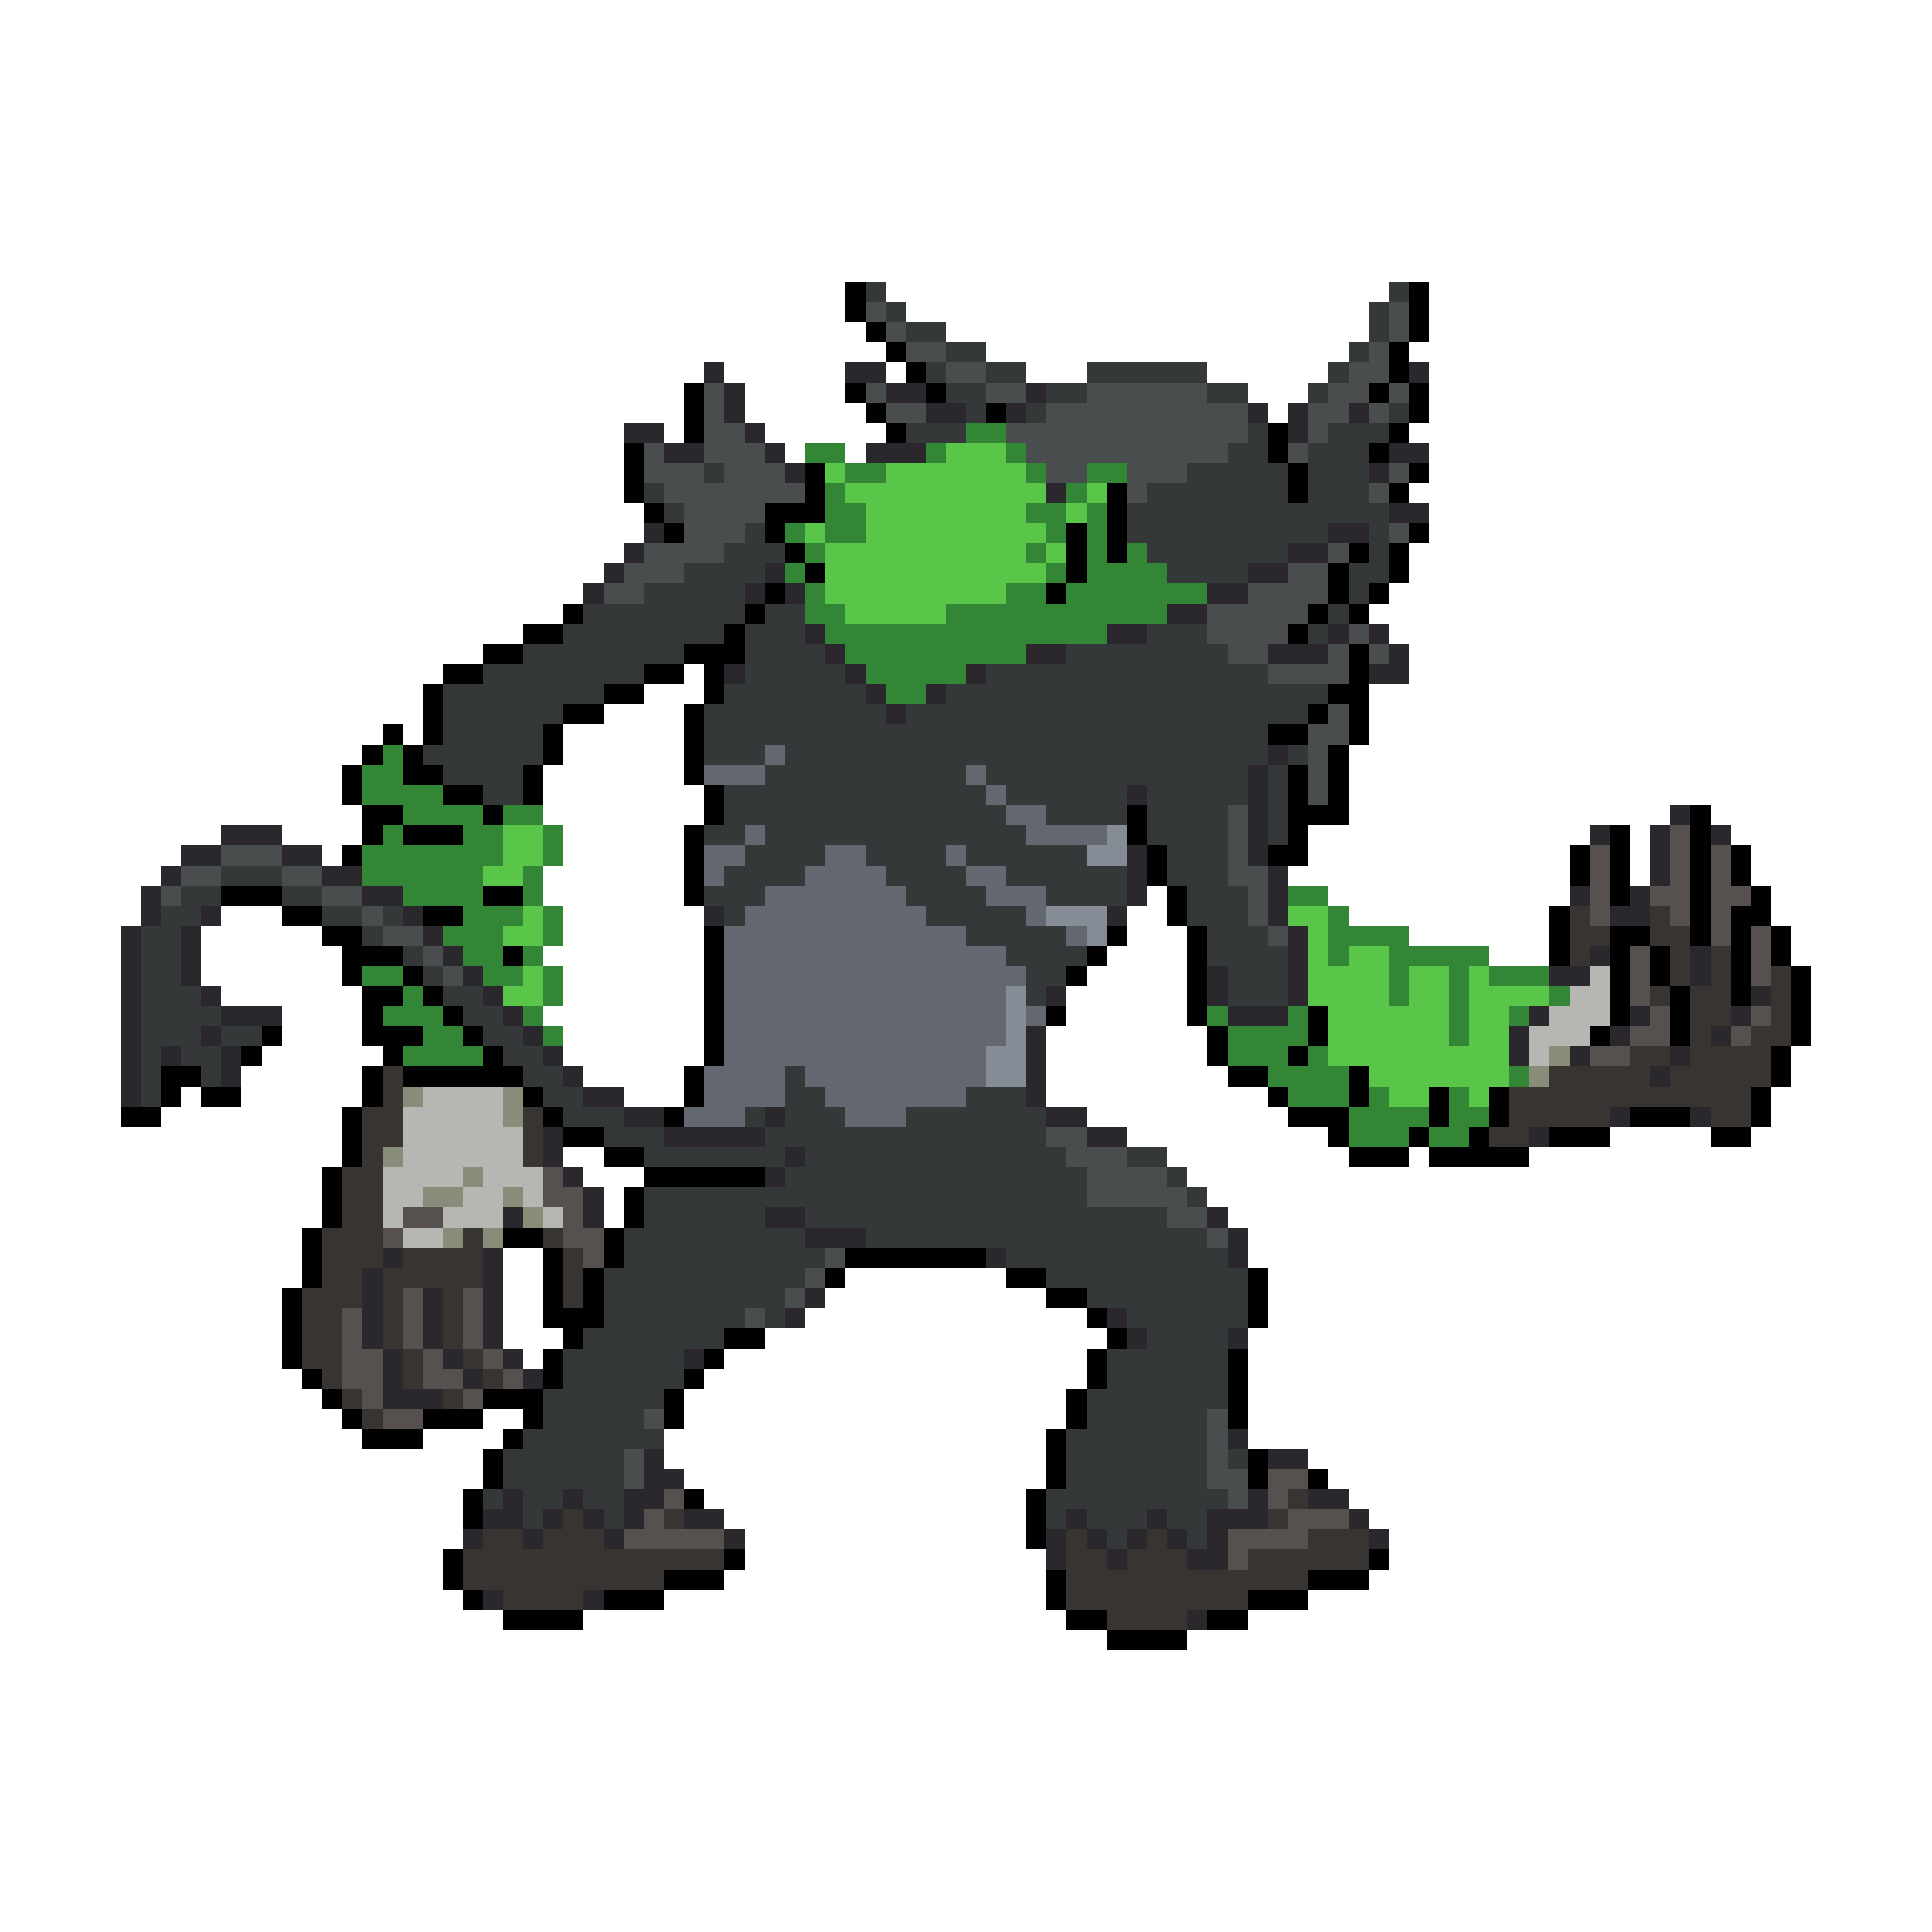 <svg xmlns="http://www.w3.org/2000/svg" viewBox="0 -0.5 96 96" shape-rendering="crispEdges">
<path stroke="#010101" d="M42 14h1M70 14h1M42 15h1M70 15h1M43 16h1M70 16h1M44 17h1M69 17h1M45 18h1M69 18h1M34 19h1M42 19h1M46 19h1M68 19h1M70 19h1M34 20h1M43 20h1M49 20h1M70 20h1M34 21h1M44 21h1M63 21h1M69 21h1M31 22h1M63 22h1M68 22h1M31 23h1M40 23h1M64 23h1M70 23h1M31 24h1M40 24h1M55 24h1M64 24h1M69 24h1M32 25h1M38 25h3M55 25h1M33 26h1M38 26h1M53 26h1M55 26h1M70 26h1M39 27h1M53 27h1M55 27h1M67 27h1M69 27h1M40 28h1M53 28h1M66 28h1M69 28h1M38 29h1M52 29h1M66 29h1M68 29h1M28 30h1M37 30h1M65 30h1M67 30h1M26 31h2M36 31h1M64 31h1M24 32h2M34 32h3M67 32h1M22 33h2M32 33h2M35 33h1M67 33h1M21 34h1M30 34h2M35 34h1M66 34h2M21 35h1M28 35h2M34 35h1M65 35h1M67 35h1M19 36h1M21 36h1M27 36h1M34 36h1M63 36h2M67 36h1M18 37h1M20 37h1M27 37h1M34 37h1M66 37h1M17 38h1M20 38h2M26 38h1M34 38h1M64 38h1M66 38h1M17 39h1M22 39h2M26 39h1M35 39h1M64 39h1M66 39h1M18 40h2M24 40h1M35 40h1M56 40h1M64 40h3M84 40h1M18 41h1M20 41h3M34 41h1M56 41h1M64 41h1M80 41h1M84 41h1M17 42h1M34 42h1M57 42h1M63 42h2M78 42h1M80 42h1M84 42h1M86 42h1M34 43h1M57 43h1M78 43h1M80 43h1M84 43h1M86 43h1M11 44h3M24 44h2M34 44h1M58 44h1M80 44h1M84 44h1M87 44h1M14 45h2M21 45h2M58 45h1M77 45h1M84 45h1M86 45h2M16 46h2M35 46h1M55 46h1M59 46h1M77 46h1M80 46h2M84 46h1M86 46h1M88 46h1M17 47h3M25 47h1M35 47h1M54 47h1M59 47h1M77 47h1M80 47h1M82 47h1M86 47h1M88 47h1M17 48h1M20 48h1M35 48h1M53 48h1M59 48h1M80 48h1M82 48h1M86 48h1M89 48h1M18 49h2M21 49h1M35 49h1M59 49h1M80 49h1M83 49h1M86 49h1M89 49h1M18 50h1M22 50h1M35 50h1M52 50h1M59 50h1M65 50h1M80 50h1M83 50h1M89 50h1M13 51h1M18 51h3M23 51h1M35 51h1M60 51h1M65 51h1M79 51h1M83 51h1M89 51h1M12 52h1M19 52h1M24 52h1M35 52h1M60 52h1M64 52h1M88 52h1M8 53h2M18 53h1M20 53h6M34 53h1M61 53h2M67 53h1M88 53h1M8 54h1M10 54h2M18 54h1M26 54h1M34 54h1M63 54h1M67 54h1M71 54h1M74 54h1M87 54h1M6 55h2M17 55h1M27 55h1M33 55h1M64 55h3M71 55h1M74 55h1M81 55h3M87 55h1M17 56h1M28 56h2M66 56h1M70 56h1M73 56h1M77 56h3M85 56h2M17 57h1M30 57h2M67 57h3M71 57h5M16 58h1M32 58h6M16 59h1M31 59h1M16 60h1M31 60h1M15 61h1M25 61h2M30 61h1M15 62h1M27 62h1M30 62h1M42 62h7M15 63h1M27 63h1M29 63h1M41 63h1M50 63h2M62 63h1M14 64h1M27 64h1M29 64h1M52 64h2M62 64h1M14 65h1M27 65h3M54 65h1M62 65h1M14 66h1M28 66h1M36 66h2M55 66h1M14 67h1M27 67h1M35 67h1M54 67h1M61 67h1M15 68h1M27 68h1M34 68h1M54 68h1M61 68h1M16 69h1M24 69h3M33 69h1M53 69h1M61 69h1M17 70h1M21 70h3M26 70h1M33 70h1M53 70h1M61 70h1M18 71h3M25 71h1M52 71h1M24 72h1M52 72h1M62 72h1M24 73h1M52 73h1M62 73h1M65 73h1M23 74h1M34 74h1M51 74h1M23 75h1M51 75h1M51 76h1M22 77h1M36 77h1M68 77h1M22 78h1M33 78h3M52 78h1M65 78h3M23 79h1M30 79h3M52 79h1M62 79h3M25 80h4M53 80h2M60 80h2M55 81h4" />
<path stroke="#353839" d="M43 14h1M69 14h1M44 15h1M68 15h1M45 16h2M68 16h1M47 17h2M67 17h1M46 18h1M49 18h2M54 18h6M66 18h1M47 19h2M52 19h2M60 19h2M65 19h1M48 20h1M51 20h1M69 20h1M45 21h3M62 21h1M66 21h3M61 22h2M65 22h3M35 23h1M59 23h5M65 23h3M32 24h1M57 24h7M65 24h3M33 25h1M56 25h13M37 26h1M56 26h10M68 26h1M36 27h3M57 27h7M68 27h1M34 28h4M58 28h4M67 28h2M32 29h5M67 29h1M29 30h8M38 30h2M66 30h1M28 31h8M37 31h3M57 31h3M65 31h1M26 32h8M37 32h4M53 32h8M24 33h8M37 33h5M49 33h14M22 34h8M36 34h7M47 34h19M22 35h6M35 35h9M45 35h20M22 36h5M35 36h28M21 37h6M35 37h3M39 37h24M64 37h1M22 38h4M38 38h10M49 38h13M63 38h1M24 39h2M36 39h13M50 39h6M57 39h5M63 39h1M36 40h14M52 40h4M57 40h4M63 40h1M35 41h2M38 41h13M57 41h4M63 41h1M37 42h4M43 42h4M48 42h6M58 42h3M11 43h3M36 43h4M44 43h4M50 43h6M58 43h3M9 44h2M14 44h2M35 44h3M45 44h4M52 44h4M59 44h3M8 45h2M16 45h2M19 45h1M36 45h1M46 45h5M59 45h3M7 46h2M18 46h1M48 46h5M60 46h3M7 47h2M20 47h1M50 47h4M60 47h4M7 48h2M21 48h1M51 48h2M61 48h3M7 49h3M22 49h2M51 49h1M61 49h3M7 50h4M23 50h2M7 51h3M11 51h2M24 51h2M7 52h1M9 52h2M25 52h2M7 53h1M10 53h1M26 53h2M39 53h1M7 54h1M27 54h2M39 54h2M48 54h3M28 55h3M37 55h1M39 55h3M45 55h7M30 56h3M38 56h14M32 57h7M40 57h13M56 57h2M39 58h15M58 58h1M32 59h22M59 59h1M32 60h6M40 60h18M31 61h9M43 61h17M31 62h10M50 62h11M30 63h10M52 63h10M30 64h9M54 64h8M30 65h7M38 65h1M56 65h6M29 66h7M57 66h4M28 67h6M55 67h6M28 68h6M55 68h6M27 69h6M54 69h7M27 70h5M54 70h6M26 71h7M53 71h7M25 72h6M53 72h7M61 72h1M25 73h6M53 73h7M24 74h1M26 74h2M29 74h2M52 74h9M26 75h1M30 75h1M52 75h1M54 75h3M58 75h2M55 76h1M59 76h1" />
<path stroke="#494d4e" d="M43 15h1M69 15h1M44 16h1M69 16h1M45 17h2M68 17h1M47 18h2M67 18h2M35 19h1M43 19h1M49 19h2M54 19h6M66 19h2M69 19h1M35 20h1M44 20h2M52 20h10M65 20h2M68 20h1M35 21h2M50 21h12M65 21h1M32 22h1M35 22h3M51 22h10M64 22h1M32 23h3M36 23h3M52 23h2M56 23h3M69 23h1M33 24h7M56 24h1M68 24h1M34 25h4M34 26h3M69 26h1M32 27h4M66 27h1M31 28h3M64 28h2M30 29h2M62 29h4M60 30h5M60 31h4M67 31h1M61 32h2M66 32h1M68 32h1M63 33h4M66 35h1M65 36h2M65 37h1M65 38h1M65 39h1M61 40h1M61 41h1M11 42h3M61 42h1M9 43h2M14 43h2M61 43h2M8 44h1M16 44h2M62 44h1M18 45h1M62 45h1M19 46h2M63 46h1M21 47h1M22 48h1M52 56h2M53 57h3M54 58h4M54 59h5M58 60h2M60 61h1M41 62h1M40 63h1M39 64h1M37 65h1M32 70h1M60 70h1M60 71h1M31 72h1M60 72h1M31 73h1M60 73h2M61 74h1" />
<path stroke="#2b282d" d="M35 18h1M42 18h2M70 18h1M36 19h1M44 19h2M51 19h1M36 20h1M46 20h2M50 20h1M62 20h1M64 20h1M67 20h1M31 21h2M37 21h1M64 21h1M33 22h2M38 22h1M43 22h3M69 22h2M39 23h1M68 23h1M52 24h1M69 25h2M32 26h1M66 26h2M31 27h1M64 27h2M30 28h1M38 28h1M62 28h2M29 29h1M37 29h1M39 29h1M60 29h2M58 30h2M40 31h1M55 31h2M66 31h1M68 31h1M41 32h1M51 32h2M63 32h3M69 32h1M36 33h1M42 33h1M48 33h1M68 33h2M43 34h1M46 34h1M44 35h1M63 37h1M62 38h1M56 39h1M62 39h1M62 40h1M83 40h1M11 41h3M62 41h1M79 41h1M82 41h1M85 41h1M9 42h2M14 42h2M56 42h1M62 42h1M82 42h1M8 43h1M16 43h2M56 43h1M63 43h1M82 43h1M7 44h1M18 44h2M56 44h1M63 44h1M78 44h1M81 44h1M7 45h1M10 45h1M20 45h1M35 45h1M55 45h1M63 45h1M80 45h2M6 46h1M9 46h1M21 46h1M64 46h1M6 47h1M9 47h1M22 47h1M64 47h1M79 47h1M84 47h1M6 48h1M9 48h1M23 48h1M60 48h1M64 48h1M77 48h2M84 48h1M6 49h1M10 49h1M24 49h1M52 49h1M60 49h1M64 49h1M87 49h1M6 50h1M11 50h3M25 50h1M61 50h3M76 50h1M81 50h1M86 50h1M6 51h1M10 51h1M26 51h1M51 51h1M75 51h1M80 51h1M85 51h1M6 52h1M8 52h1M11 52h1M27 52h1M51 52h1M75 52h1M78 52h1M83 52h1M6 53h1M11 53h1M28 53h1M51 53h1M82 53h1M6 54h1M29 54h2M51 54h1M31 55h2M38 55h1M52 55h2M80 55h1M84 55h1M27 56h1M33 56h5M54 56h2M76 56h1M27 57h1M39 57h1M28 58h1M38 58h1M29 59h1M25 60h1M29 60h1M38 60h2M60 60h1M40 61h3M61 61h1M19 62h1M24 62h1M49 62h1M61 62h1M18 63h1M24 63h1M18 64h1M21 64h1M24 64h1M40 64h1M18 65h1M21 65h1M24 65h1M39 65h1M55 65h1M18 66h1M21 66h1M24 66h1M56 66h1M61 66h1M19 67h1M22 67h1M25 67h1M34 67h1M19 68h1M23 68h1M26 68h1M19 69h3M61 71h1M32 72h1M63 72h2M32 73h2M25 74h1M28 74h1M31 74h2M62 74h1M65 74h2M24 75h2M27 75h1M29 75h1M31 75h1M34 75h2M53 75h1M57 75h1M60 75h3M67 75h1M23 76h1M26 76h1M30 76h1M36 76h1M52 76h1M54 76h1M56 76h1M58 76h1M60 76h1M68 76h1M52 77h1M55 77h1M59 77h2M24 79h1M29 79h1M59 80h1" />
<path stroke="#328635" d="M48 21h2M40 22h2M46 22h1M50 22h1M42 23h2M51 23h1M54 23h2M41 24h1M53 24h1M41 25h2M51 25h2M54 25h1M39 26h1M41 26h2M52 26h1M54 26h1M40 27h1M51 27h1M54 27h1M56 27h1M39 28h1M52 28h1M54 28h4M40 29h1M50 29h2M53 29h7M40 30h2M47 30h11M41 31h14M42 32h9M43 33h5M44 34h2M19 37h1M18 38h2M18 39h4M20 40h4M25 40h2M19 41h1M23 41h2M27 41h1M18 42h7M27 42h1M18 43h6M26 43h1M20 44h4M26 44h1M64 44h2M23 45h3M27 45h1M66 45h1M22 46h3M27 46h1M66 46h4M23 47h2M26 47h1M66 47h1M69 47h5M18 48h2M24 48h2M27 48h1M69 48h1M72 48h1M74 48h3M20 49h1M27 49h1M69 49h1M72 49h1M77 49h1M19 50h3M26 50h1M60 50h1M64 50h1M72 50h1M75 50h1M21 51h2M27 51h1M61 51h4M72 51h1M20 52h4M61 52h3M65 52h1M63 53h4M75 53h1M64 54h3M68 54h1M72 54h1M67 55h4M72 55h2M67 56h3M71 56h2" />
<path stroke="#59c549" d="M47 22h3M41 23h1M44 23h7M42 24h10M54 24h1M43 25h8M53 25h1M40 26h1M43 26h9M41 27h10M52 27h1M41 28h11M41 29h9M42 30h5M25 41h2M25 42h2M24 43h2M26 45h1M64 45h2M25 46h2M65 46h1M65 47h1M67 47h2M26 48h1M65 48h4M70 48h2M73 48h1M25 49h2M65 49h4M70 49h2M73 49h4M66 50h6M73 50h2M66 51h6M73 51h2M66 52h9M68 53h7M69 54h2M73 54h1" />
<path stroke="#636870" d="M38 37h1M35 38h3M48 38h1M49 39h1M50 40h2M37 41h1M51 41h4M35 42h2M41 42h2M47 42h1M35 43h1M40 43h4M48 43h2M38 44h7M49 44h3M37 45h9M51 45h1M36 46h12M53 46h1M36 47h14M36 48h15M36 49h14M36 50h14M51 50h1M36 51h14M36 52h13M35 53h4M40 53h9M35 54h4M41 54h7M34 55h3M42 55h3" />
<path stroke="#868c95" d="M55 41h1M54 42h2M52 45h3M54 46h1M50 49h1M50 50h1M50 51h1M49 52h2M49 53h2" />
<path stroke="#56514e" d="M83 41h1M79 42h1M83 42h1M85 42h1M79 43h1M83 43h1M85 43h1M79 44h1M82 44h2M85 44h2M79 45h1M83 45h1M85 45h1M85 46h1M87 46h1M81 47h1M87 47h1M81 48h1M87 48h1M81 49h1M82 50h1M87 50h1M81 51h2M86 51h1M79 52h2M27 58h1M27 59h2M20 60h2M28 60h1M19 61h1M28 61h2M29 62h1M20 64h1M23 64h1M17 65h1M20 65h1M23 65h1M17 66h1M20 66h1M23 66h1M17 67h2M21 67h1M24 67h1M17 68h2M21 68h2M25 68h1M18 69h1M23 69h1M19 70h2M63 73h2M33 74h1M63 74h1M32 75h1M64 75h3M31 76h5M61 76h4M61 77h1" />
<path stroke="#383432" d="M78 45h1M82 45h1M78 46h2M82 46h2M78 47h1M83 47h1M85 47h1M83 48h1M85 48h1M88 48h1M82 49h1M84 49h2M88 49h1M84 50h2M88 50h1M84 51h1M87 51h2M81 52h2M84 52h4M19 53h1M77 53h5M83 53h5M19 54h1M75 54h12M18 55h2M26 55h1M75 55h5M85 55h2M18 56h2M26 56h1M74 56h2M18 57h1M26 57h1M17 58h2M17 59h2M17 60h2M16 61h3M23 61h1M27 61h1M16 62h3M20 62h4M28 62h1M16 63h2M19 63h5M28 63h1M15 64h3M19 64h1M22 64h1M28 64h1M15 65h2M19 65h1M22 65h1M15 66h2M19 66h1M22 66h1M15 67h2M20 67h1M23 67h1M16 68h1M20 68h1M24 68h1M17 69h1M22 69h1M18 70h1M64 74h1M28 75h1M33 75h1M63 75h1M24 76h2M27 76h3M53 76h1M57 76h1M65 76h3M23 77h13M53 77h2M56 77h3M62 77h6M23 78h10M53 78h12M25 79h4M53 79h9M55 80h4" />
<path stroke="#b6b7b3" d="M79 48h1M78 49h2M77 50h3M76 51h3M76 52h1M21 54h4M20 55h5M20 56h6M20 57h6M19 58h4M24 58h3M19 59h2M23 59h2M26 59h1M19 60h1M22 60h3M27 60h1M20 61h2" />
<path stroke="#888d7a" d="M77 52h1M76 53h1M20 54h1M25 54h1M25 55h1M19 57h1M23 58h1M21 59h2M25 59h1M26 60h1M22 61h1M24 61h1" />
</svg>
